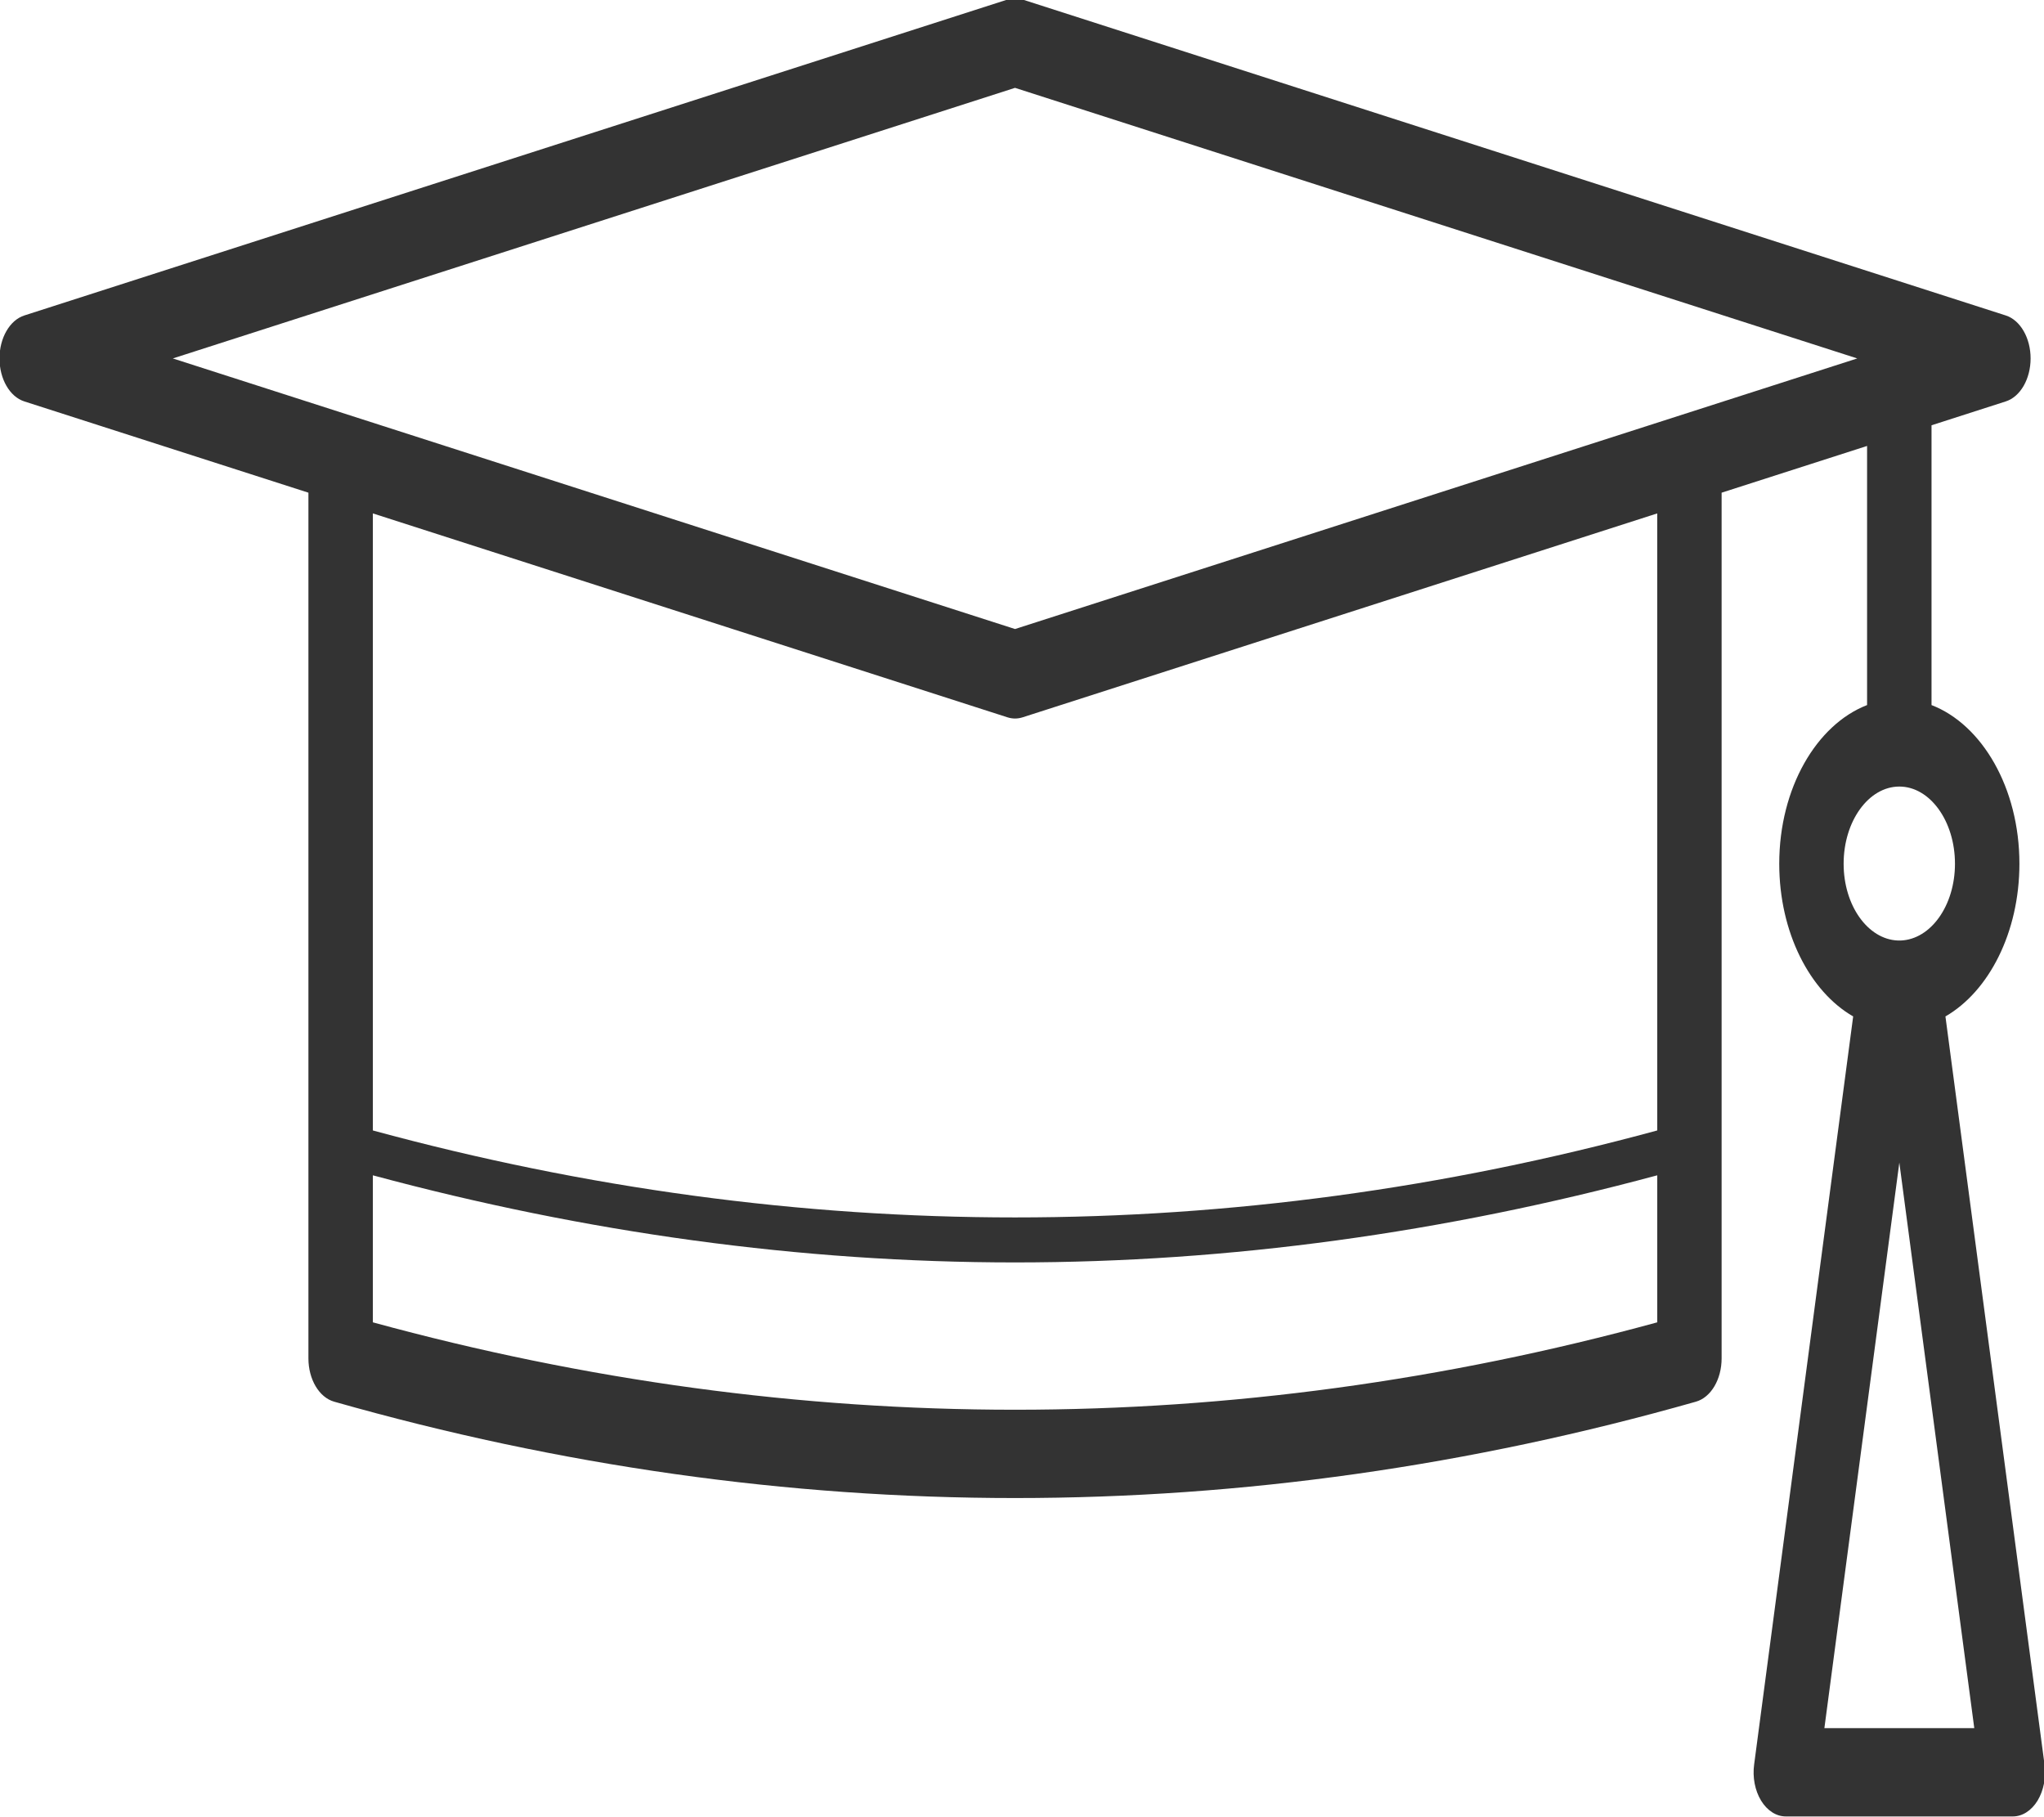 <svg 
 xmlns="http://www.w3.org/2000/svg"
 xmlns:xlink="http://www.w3.org/1999/xlink"
 width="36px" height="32px">
<path fill-rule="evenodd"  fill="rgb(51, 51, 51)"
 d="M35.326,7.069 L34.019,7.489 L34.019,12.416 C34.909,12.760 35.567,13.876 35.567,15.210 C35.567,16.420 35.028,17.459 34.264,17.899 L36.009,31.071 C36.040,31.297 35.994,31.531 35.887,31.708 C35.779,31.885 35.619,31.987 35.451,31.987 L31.453,31.987 C31.285,31.987 31.125,31.885 31.017,31.708 C30.909,31.531 30.864,31.297 30.895,31.071 L32.639,17.899 C31.875,17.459 31.337,16.420 31.337,15.210 C31.337,13.876 31.995,12.760 32.884,12.416 L32.884,7.853 L30.322,8.676 L30.322,23.921 C30.322,24.290 30.134,24.608 29.870,24.683 C25.891,25.814 21.884,26.380 17.877,26.380 C13.870,26.380 9.863,25.814 5.885,24.683 C5.621,24.608 5.432,24.290 5.432,23.921 L5.432,8.676 L0.429,7.069 C0.172,6.987 -0.009,6.673 -0.009,6.312 C-0.009,5.951 0.172,5.637 0.429,5.555 L17.748,-0.009 C17.833,-0.036 17.922,-0.036 18.007,-0.009 L35.326,5.555 C35.583,5.637 35.764,5.951 35.764,6.312 C35.764,6.673 35.583,6.987 35.326,7.069 ZM6.567,23.286 C14.075,25.338 21.680,25.338 29.188,23.286 L29.188,20.697 C25.433,21.708 21.656,22.231 17.877,22.231 C14.099,22.231 10.322,21.708 6.567,20.697 L6.567,23.286 ZM6.567,19.907 C14.076,21.949 21.680,21.949 29.188,19.907 L29.188,9.041 L18.007,12.633 C17.964,12.646 17.921,12.653 17.877,12.653 C17.834,12.653 17.790,12.646 17.748,12.633 L6.567,9.041 L6.567,19.907 ZM17.877,1.547 L3.044,6.312 L17.877,11.077 L32.711,6.312 L17.877,1.547 ZM34.772,30.432 L33.452,20.473 L32.132,30.432 L34.772,30.432 ZM33.452,13.851 C32.911,13.851 32.471,14.461 32.471,15.210 C32.471,15.947 32.898,16.541 33.425,16.562 C33.443,16.562 33.461,16.562 33.478,16.562 C34.006,16.541 34.432,15.947 34.432,15.210 C34.432,14.461 33.992,13.851 33.452,13.851 Z"/>
</svg>